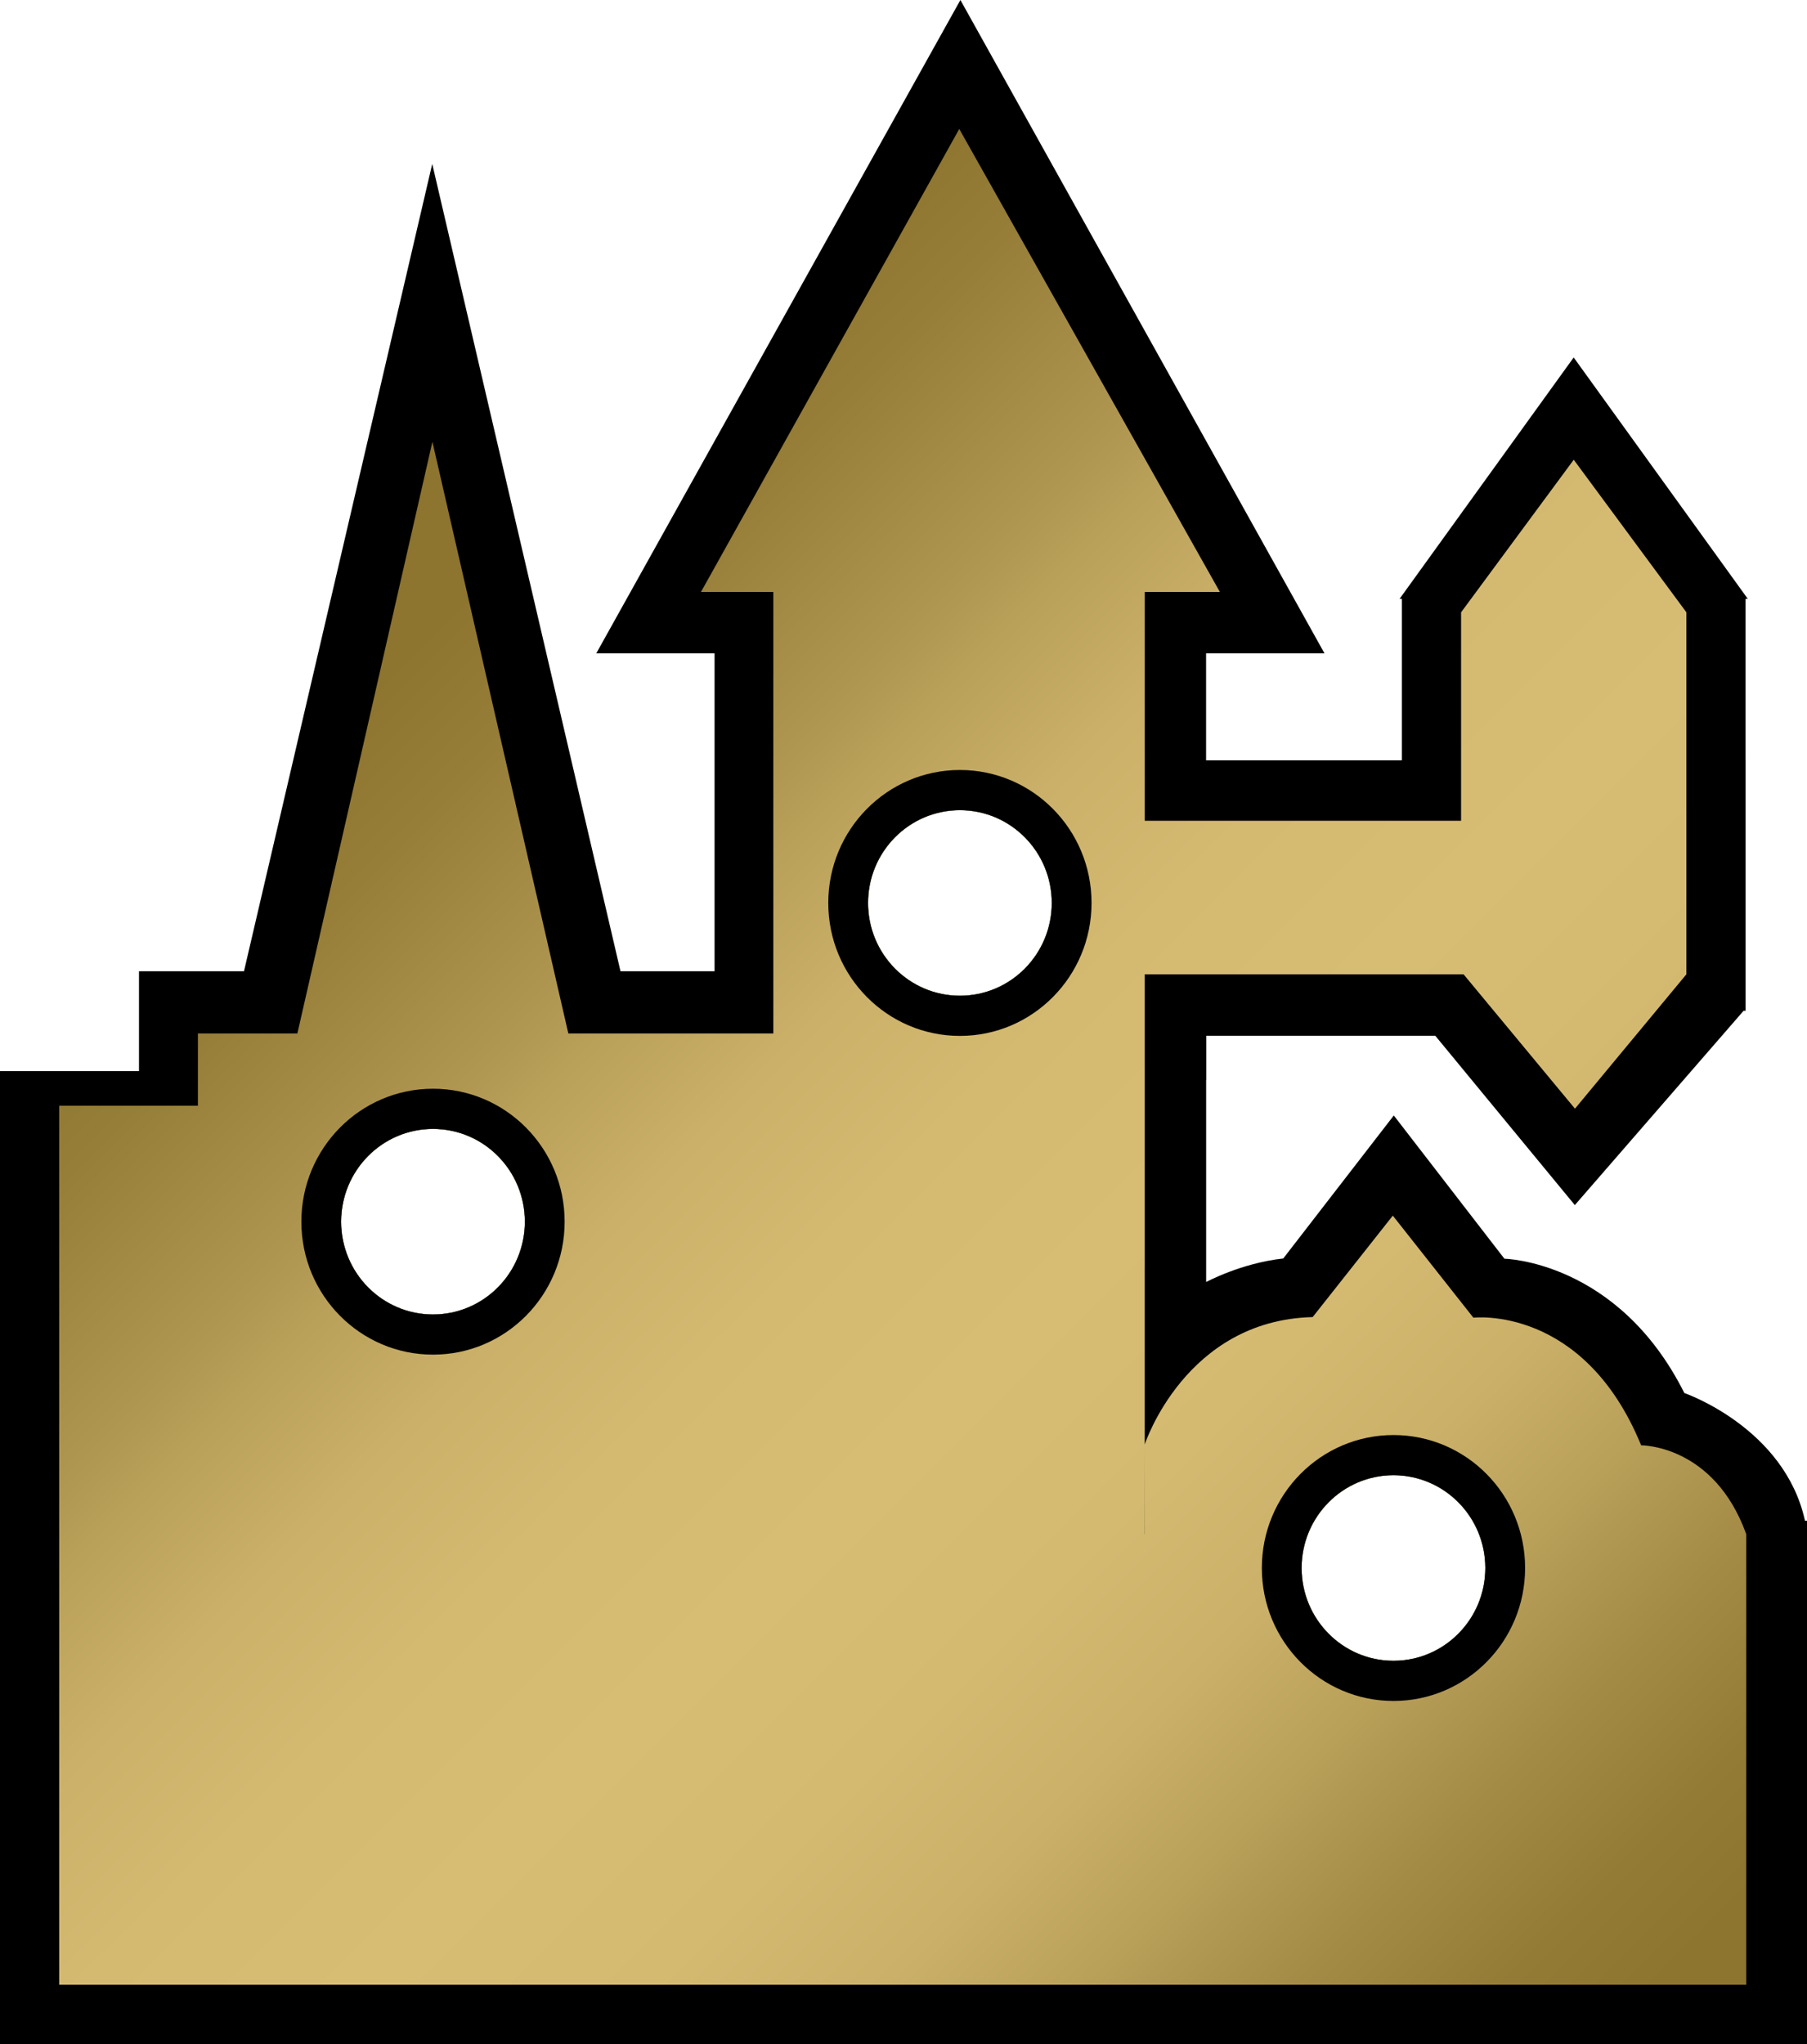 <?xml version="1.0" encoding="UTF-8"?>
<svg id="Layer_2" data-name="Layer 2" xmlns="http://www.w3.org/2000/svg" xmlns:xlink="http://www.w3.org/1999/xlink" viewBox="0 0 952.83 1077.96">
  <defs>
    <style>
      .cls-1, .cls-2, .cls-3 {
        stroke-width: 0px;
      }

      .cls-1, .cls-3 {
        fill-rule: evenodd;
      }

      .cls-3 {
        fill: url(#New_Gradient_Swatch_1);
      }
    </style>
    <linearGradient id="New_Gradient_Swatch_1" data-name="New Gradient Swatch 1" x1="172.54" y1="692.43" x2="853.67" y2="11.3" gradientTransform="translate(0 1078.96) scale(1 -1)" gradientUnits="userSpaceOnUse">
      <stop offset="0" stop-color="#8d742f"/>
      <stop offset=".07" stop-color="#967d38"/>
      <stop offset=".18" stop-color="#ae954f"/>
      <stop offset=".2" stop-color="#b39a54"/>
      <stop offset=".22" stop-color="#b9a059"/>
      <stop offset=".3" stop-color="#cab068"/>
      <stop offset=".39" stop-color="#d4ba71"/>
      <stop offset=".5" stop-color="#d7bd74"/>
      <stop offset=".61" stop-color="#d4ba71"/>
      <stop offset=".7" stop-color="#cab068"/>
      <stop offset=".78" stop-color="#b9a059"/>
      <stop offset=".8" stop-color="#b39a54"/>
      <stop offset=".86" stop-color="#a38a45"/>
      <stop offset=".94" stop-color="#937a35"/>
      <stop offset="1" stop-color="#8d742f"/>
    </linearGradient>
  </defs>
  <g id="Layer_1-2" data-name="Layer 1">
    <g id="U">
      <g>
        <path class="cls-1" d="M951.77,801.9c-10.82-49.18-63.62-67.33-63.62-67.33-34.97-69.79-94.87-70.81-94.87-70.81l-58.33-75.55-58.3,75.42c-22.37,2.47-40.45,12.37-40.65,12.37v-106.56h.06v-23.25h120.77l73.58,89.28,88.99-102.47h1.02v-1.17h0v-130.88h-.02v-85.16h1.21l-91.81-127.29-91.81,127.29h1.22v85.16h-103.24v-56.43h62.43L506.42,0l-192,344.51h62.37v167.66h-49.6L227.92,86.43l-99.27,425.74h-55.36v52.65H0v513.14h636.01s316.82,0,316.82,0v-276.06h-1.06ZM228.32,693.15c-26.75,0-48.43-21.9-48.43-48.93s21.68-48.92,48.43-48.92,48.43,21.9,48.43,48.92-21.68,48.93-48.43,48.93ZM506.16,525.07c-26.75,0-48.43-21.9-48.43-48.92s21.68-48.92,48.43-48.92,48.43,21.9,48.43,48.92-21.68,48.92-48.43,48.92ZM636.01,801.9v-41.97c.04,23.11.08,41.96.08,41.96h3.57-3.65ZM734.78,875.77c-26.75,0-48.43-21.9-48.43-48.93s21.68-48.92,48.43-48.92,48.43,21.9,48.43,48.92-21.68,48.93-48.43,48.93Z"/>
        <path class="cls-3" d="M920.76,808.91c-17.04-47.16-55.38-46.76-55.38-46.76-30.41-74.16-88.47-67.31-88.47-67.31l-42.48-53.81-42.26,53.49c-67.21,1.68-88.56,67.17-88.56,67.17l.06,47.23h-.06v-140.04h.01v-155.11h168.11l58.75,70.86,58.75-70.86h0v-80.96h0v-109.92l-59.4-80.46-59.4,80.46v109.92h-166.8v-120.67h39.61l-137.42-244.13-136.19,244.13h38.14v232.82h-108.09l-71.67-312.01-71.2,312.01h-52.45v38.1H31.21v463.54h889.57v-237.67h0l-.02-.02ZM228.32,693.15c-26.75,0-48.43-21.9-48.43-48.93s21.68-48.92,48.43-48.92,48.43,21.9,48.43,48.92-21.68,48.93-48.43,48.93ZM506.16,525.07c-26.75,0-48.43-21.9-48.43-48.92s21.68-48.92,48.43-48.92,48.43,21.9,48.43,48.92-21.68,48.92-48.43,48.92ZM734.78,875.77c-26.75,0-48.43-21.9-48.43-48.93s21.68-48.92,48.43-48.92,48.43,21.9,48.43,48.92-21.68,48.93-48.43,48.93Z"/>
        <g>
          <path class="cls-2" d="M228.32,574.11c-38.33,0-69.41,31.39-69.41,70.11s31.07,70.11,69.41,70.11,69.41-31.39,69.41-70.11-31.07-70.11-69.41-70.11ZM228.32,693.15c-26.75,0-48.43-21.9-48.43-48.93s21.68-48.92,48.43-48.92,48.43,21.9,48.43,48.92-21.68,48.93-48.43,48.93Z"/>
          <path class="cls-2" d="M506.16,406.03c-38.33,0-69.41,31.39-69.41,70.11s31.07,70.11,69.41,70.11,69.41-31.39,69.41-70.11-31.07-70.11-69.41-70.11h0ZM506.16,525.07c-26.75,0-48.43-21.9-48.43-48.92s21.68-48.92,48.43-48.92,48.43,21.9,48.43,48.92-21.68,48.92-48.43,48.92Z"/>
          <path class="cls-2" d="M734.78,756.73c-38.33,0-69.41,31.39-69.41,70.11s31.07,70.11,69.41,70.11,69.41-31.39,69.41-70.11-31.07-70.11-69.41-70.11ZM734.78,875.77c-26.75,0-48.43-21.9-48.43-48.93s21.68-48.92,48.43-48.92,48.43,21.9,48.43,48.92-21.68,48.93-48.43,48.93Z"/>
        </g>
      </g>
    </g>
  </g>
</svg>